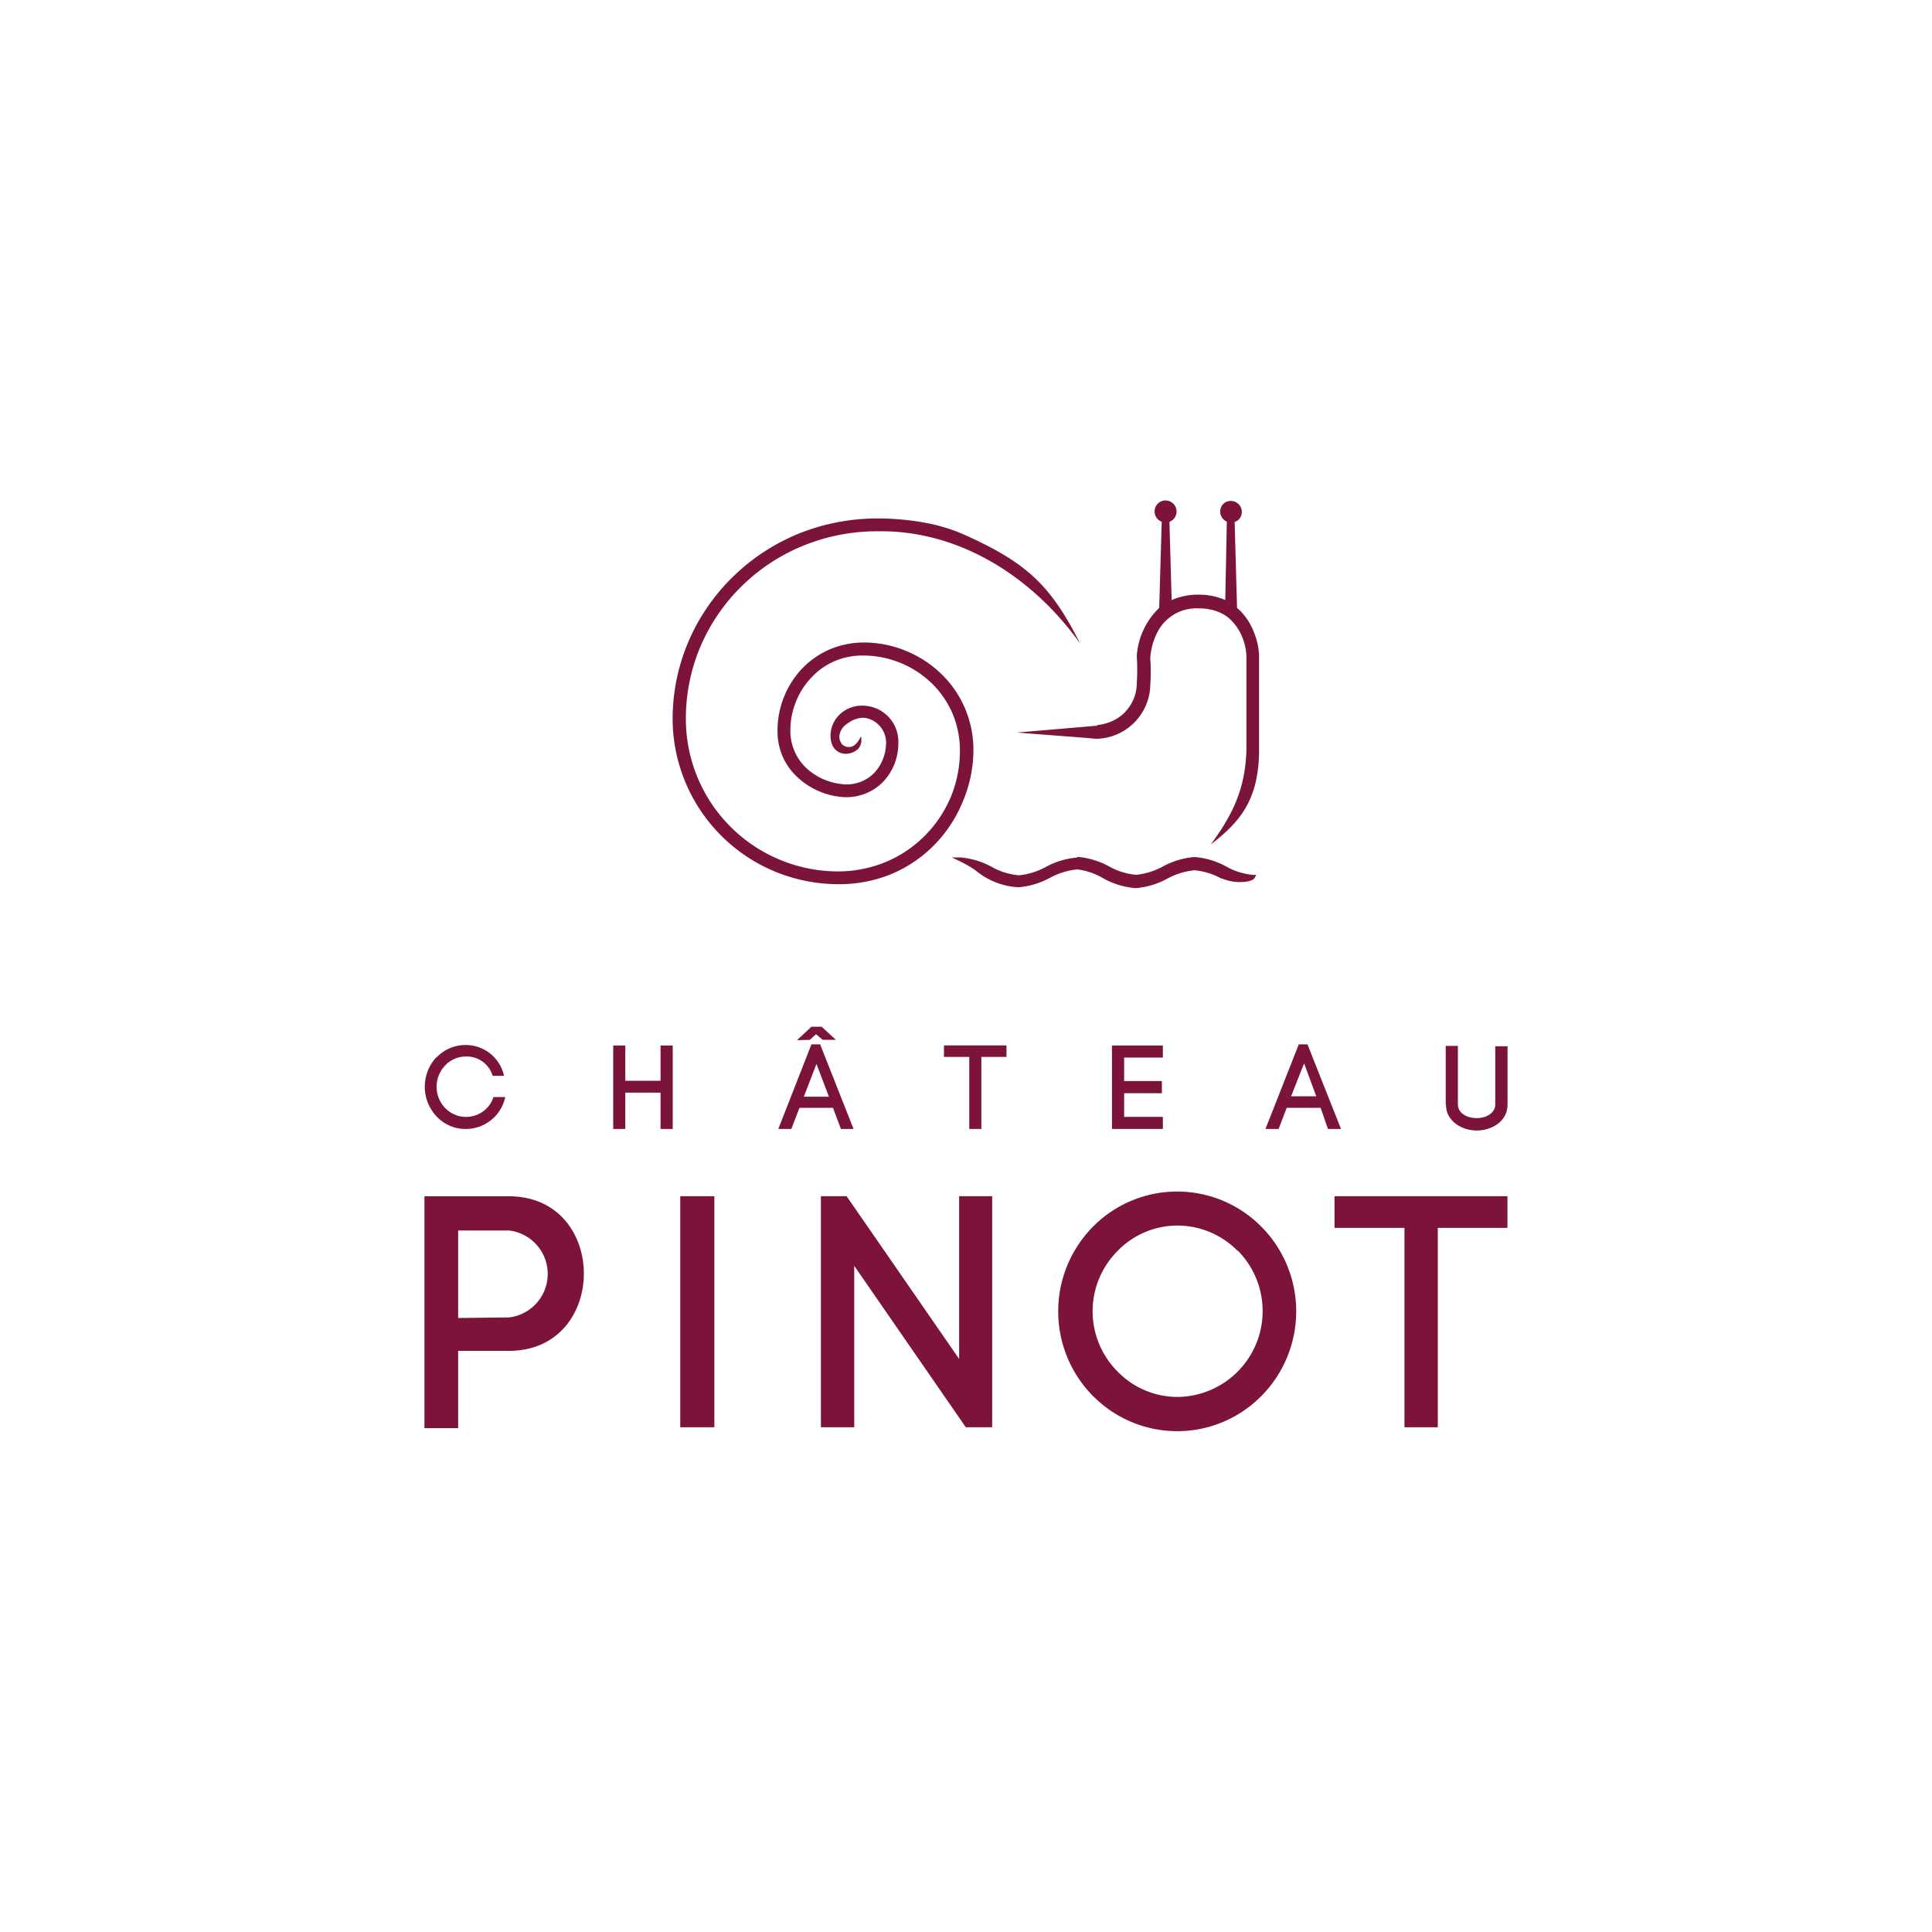 <svg id="Layer_1" data-name="Layer 1" xmlns="http://www.w3.org/2000/svg" viewBox="0 0 200 200"><defs><style>.cls-1{fill:#7b133a;}</style></defs><path class="cls-1" d="M45.18,109.47a4.15,4.15,0,0,1,3-1.29,4.06,4.06,0,0,1,4,3.19H51a2.8,2.8,0,0,0-2.79-2,2.94,2.94,0,0,0-2.12.92,3.18,3.18,0,0,0,0,4.42,3,3,0,0,0,4.2.11,2.84,2.84,0,0,0,.79-1.25h1.22a4.16,4.16,0,0,1-4.09,3.3,4.08,4.08,0,0,1-3-1.28,4.48,4.48,0,0,1,0-6.18Z"/><polygon class="cls-1" points="64.73 111.88 68.38 111.88 68.38 108.23 69.64 108.23 69.64 116.87 68.38 116.87 68.38 113.11 64.73 113.11 64.73 116.87 63.48 116.87 63.48 108.23 64.73 108.23 64.73 111.88 64.73 111.88"/><path class="cls-1" d="M86.26,114.68h-3.5l-.84,2.19H80.57L84,108.11h.9l3.46,8.76H87.05l-.82-2.19Zm-3.76-7h0L84,106.29h1.06l1.47,1.35H85.17l-.7-.58-.63.58Zm.71,5.85h2.6l-1.29-3.39Z"/><polygon class="cls-1" points="100.34 116.87 100.34 109.41 97.72 109.41 97.72 108.22 104.19 108.22 104.19 109.41 101.59 109.41 101.59 116.87 100.34 116.87 100.34 116.87"/><polygon class="cls-1" points="116.37 115.62 120.38 115.62 120.38 116.87 115.11 116.87 115.11 108.23 120.38 108.23 120.38 109.48 116.37 109.48 116.37 111.91 120.28 111.91 120.28 113.17 116.37 113.17 116.37 115.62 116.37 115.62"/><path class="cls-1" d="M136.71,114.68H133.2l-.84,2.19H131l3.45-8.76h.9l3.47,8.76h-1.35Zm-3.06-1.19h2.61L135,110.08Z"/><path class="cls-1" d="M149.66,114.27v-6h1.26v6.06c0,.95,1,1.42,1.94,1.42s1.93-.48,1.93-1.44v-6h1.27v6.06c0,1.75-1.7,2.66-3.18,2.66s-3.2-.9-3.2-2.7Z"/><path class="cls-1" d="M52.69,123.84c5.16,0,7.75,4,7.75,8s-2.59,8-7.75,8H47.43v8H43.94V123.84Zm0,12.54h0a4.53,4.53,0,0,0,0-9H47.43v9.06Z"/><polygon class="cls-1" points="84.98 147.75 84.98 123.83 87.64 123.83 99.29 140.68 99.29 123.83 102.71 123.83 102.71 147.75 99.98 147.75 88.43 131.04 88.43 147.75 84.98 147.75 84.98 147.75"/><path class="cls-1" d="M113.13,127a12.26,12.26,0,0,1,17.33-.13l.13.13a12.45,12.45,0,0,1,0,17.5,12.24,12.24,0,0,1-17.32.13l-.14-.13A12.47,12.47,0,0,1,113.13,127Zm15,2.5h0a8.76,8.76,0,0,0-6.25-2.63,8.63,8.63,0,0,0-6.19,2.63,8.83,8.83,0,0,0,0,12.48l0,0a8.65,8.65,0,0,0,6.2,2.63,8.89,8.89,0,0,0,6.26-15.13Z"/><polygon class="cls-1" points="145.39 147.75 145.39 127.11 138.15 127.11 138.15 123.83 156.05 123.83 156.05 127.11 148.84 127.11 148.84 147.75 145.39 147.75 145.39 147.75"/><polygon class="cls-1" points="70.42 147.75 73.95 147.75 73.95 123.83 70.42 123.83 70.42 147.75 70.42 147.75"/><path class="cls-1" d="M88.69,77.63a1.44,1.44,0,0,1-.51.29,1.6,1.6,0,0,1-.57.11A1.5,1.5,0,0,1,86.11,77a2.54,2.54,0,0,1-.13-.77V76a3.06,3.06,0,0,1,1.08-2.16,3.31,3.31,0,0,1,2.1-.79h.18A3.73,3.73,0,0,1,93,76.8v0A6.14,6.14,0,0,1,92.63,79a5.84,5.84,0,0,1-1.15,1.87l0,0A5.32,5.32,0,0,1,87,82.49a7.75,7.75,0,0,1-4.41-2l0,0A6.38,6.38,0,0,1,81,78.27a6.61,6.61,0,0,1-.51-2.67,9.33,9.33,0,0,1,2.63-6.48A8.84,8.84,0,0,1,86,67.18a9.06,9.06,0,0,1,3.42-.67,11.61,11.61,0,0,1,8.07,3.3,10.78,10.78,0,0,1,2.44,3.6,11,11,0,0,1,.84,4.27A13.8,13.8,0,0,1,99.66,83a14,14,0,0,1-3,4.53,13.76,13.76,0,0,1-4.5,3,14.23,14.23,0,0,1-5.35,1A17.16,17.16,0,0,1,69.63,74.41a20.4,20.4,0,0,1,1.61-7.93,20.84,20.84,0,0,1,4.61-6.75,21.21,21.21,0,0,1,6.86-4.5,21.85,21.85,0,0,1,8.1-1.56,27.27,27.27,0,0,1,4.77.41A18.22,18.22,0,0,1,100,55.43c6.25,2.83,8.8,5.17,11.8,11.17C107,59.85,99.39,54.84,90.82,55h0a20.14,20.14,0,0,0-7.59,1.46,19.67,19.67,0,0,0-6.43,4.2A19.46,19.46,0,0,0,72.48,67,19.1,19.1,0,0,0,71,74.38,15.79,15.79,0,0,0,86.71,90.21h.05a13,13,0,0,0,4.84-.94,12.42,12.42,0,0,0,4.08-2.7,12.67,12.67,0,0,0,2.76-4.1,12.5,12.5,0,0,0,.93-4.79,9.88,9.88,0,0,0-.74-3.76,9.72,9.72,0,0,0-2.14-3.15,10.24,10.24,0,0,0-7.14-2.91,7.38,7.38,0,0,0-2.9.56,7.14,7.14,0,0,0-2.38,1.64,7.76,7.76,0,0,0-1.66,2.54,7.94,7.94,0,0,0-.59,3,5.24,5.24,0,0,0,.42,2.14,5.18,5.18,0,0,0,1.23,1.77l0,0A6.36,6.36,0,0,0,87,81.15,4,4,0,0,0,90.51,80l0,0a4.42,4.42,0,0,0,.9-1.44,4.81,4.81,0,0,0,.32-1.72A2.61,2.61,0,0,0,91,75.08a2.46,2.46,0,0,0-1.68-.78h0a2.85,2.85,0,0,0-1.62.62,1.8,1.8,0,0,0-.81,1.22v0a1.3,1.3,0,0,0,.27.9,1,1,0,0,0,.75.29c.59,0,1-.65,1.21-1.1a1.41,1.41,0,0,1-.37,1.39Z"/><path class="cls-1" d="M111.51,88.7a8.3,8.3,0,0,1,3.32,1h0a7,7,0,0,0,2.77.86,7.19,7.19,0,0,0,2.74-.84h0a8.2,8.2,0,0,1,3.32-1,8.11,8.11,0,0,1,3.31,1h0a6.94,6.94,0,0,0,2.77.85h.28c0,.09-.08.17-.11.26-.13.29-.66.45-1.35.48a4.88,4.88,0,0,1-2.07-.37l-.08,0a6.84,6.84,0,0,0-2.77-.85,7.4,7.4,0,0,0-2.77.85,8.2,8.2,0,0,1-3.32,1,8.16,8.16,0,0,1-3.31-1h0A6.94,6.94,0,0,0,111.5,90a7.51,7.51,0,0,0-2.77.85,8.2,8.2,0,0,1-3.32,1A7.56,7.56,0,0,1,101,90.11a12.27,12.27,0,0,0-1.73-1l-.75-.35h.87a8.11,8.11,0,0,1,3.31,1h0a6.94,6.94,0,0,0,2.77.85,7.28,7.28,0,0,0,2.75-.84h0a8.18,8.18,0,0,1,3.31-1Z"/><path class="cls-1" d="M113.54,75.06a4.92,4.92,0,0,0,1.91-.57,4.32,4.32,0,0,0,2.23-3.8,20.88,20.88,0,0,0,0-2.74v-.07A7.61,7.61,0,0,1,120,62.93l.26-8.92a1.36,1.36,0,0,1-.41-.26,1.15,1.15,0,0,1,0-1.61h0a1.14,1.14,0,1,1,1.61,1.62,1.2,1.2,0,0,1-.4.26l.23,8.1a6.69,6.69,0,0,1,2.79-.56,6.8,6.8,0,0,1,2.45.43l.31.12L127,54a1.21,1.21,0,0,1-.35-.24,1.13,1.13,0,0,1,0-1.61,1.14,1.14,0,0,1,1.61,1.61h0a1.18,1.18,0,0,1-.45.28l.25,8.89.35.32a6.42,6.42,0,0,1,1.35,2.09,7.13,7.13,0,0,1,.58,2.58v.18h0v9.45c0,5.28-2,7.55-5,9.87,2.09-2.86,3.6-5.58,3.69-9.88V68.1h0v-.19a6,6,0,0,0-.45-2,5.26,5.26,0,0,0-1.09-1.66,4.05,4.05,0,0,0-.68-.56h0v0a4.24,4.24,0,0,0-.77-.38,5.35,5.35,0,0,0-1.94-.33,4.52,4.52,0,0,0-4.25,2.4,6.89,6.89,0,0,0-.77,2.63v.19a19.82,19.82,0,0,1,0,2.67,5.7,5.7,0,0,1-5.61,5.61h0c-2.25-.21-5.91-.45-8.18-.65l8.33-.71h0Z"/></svg>